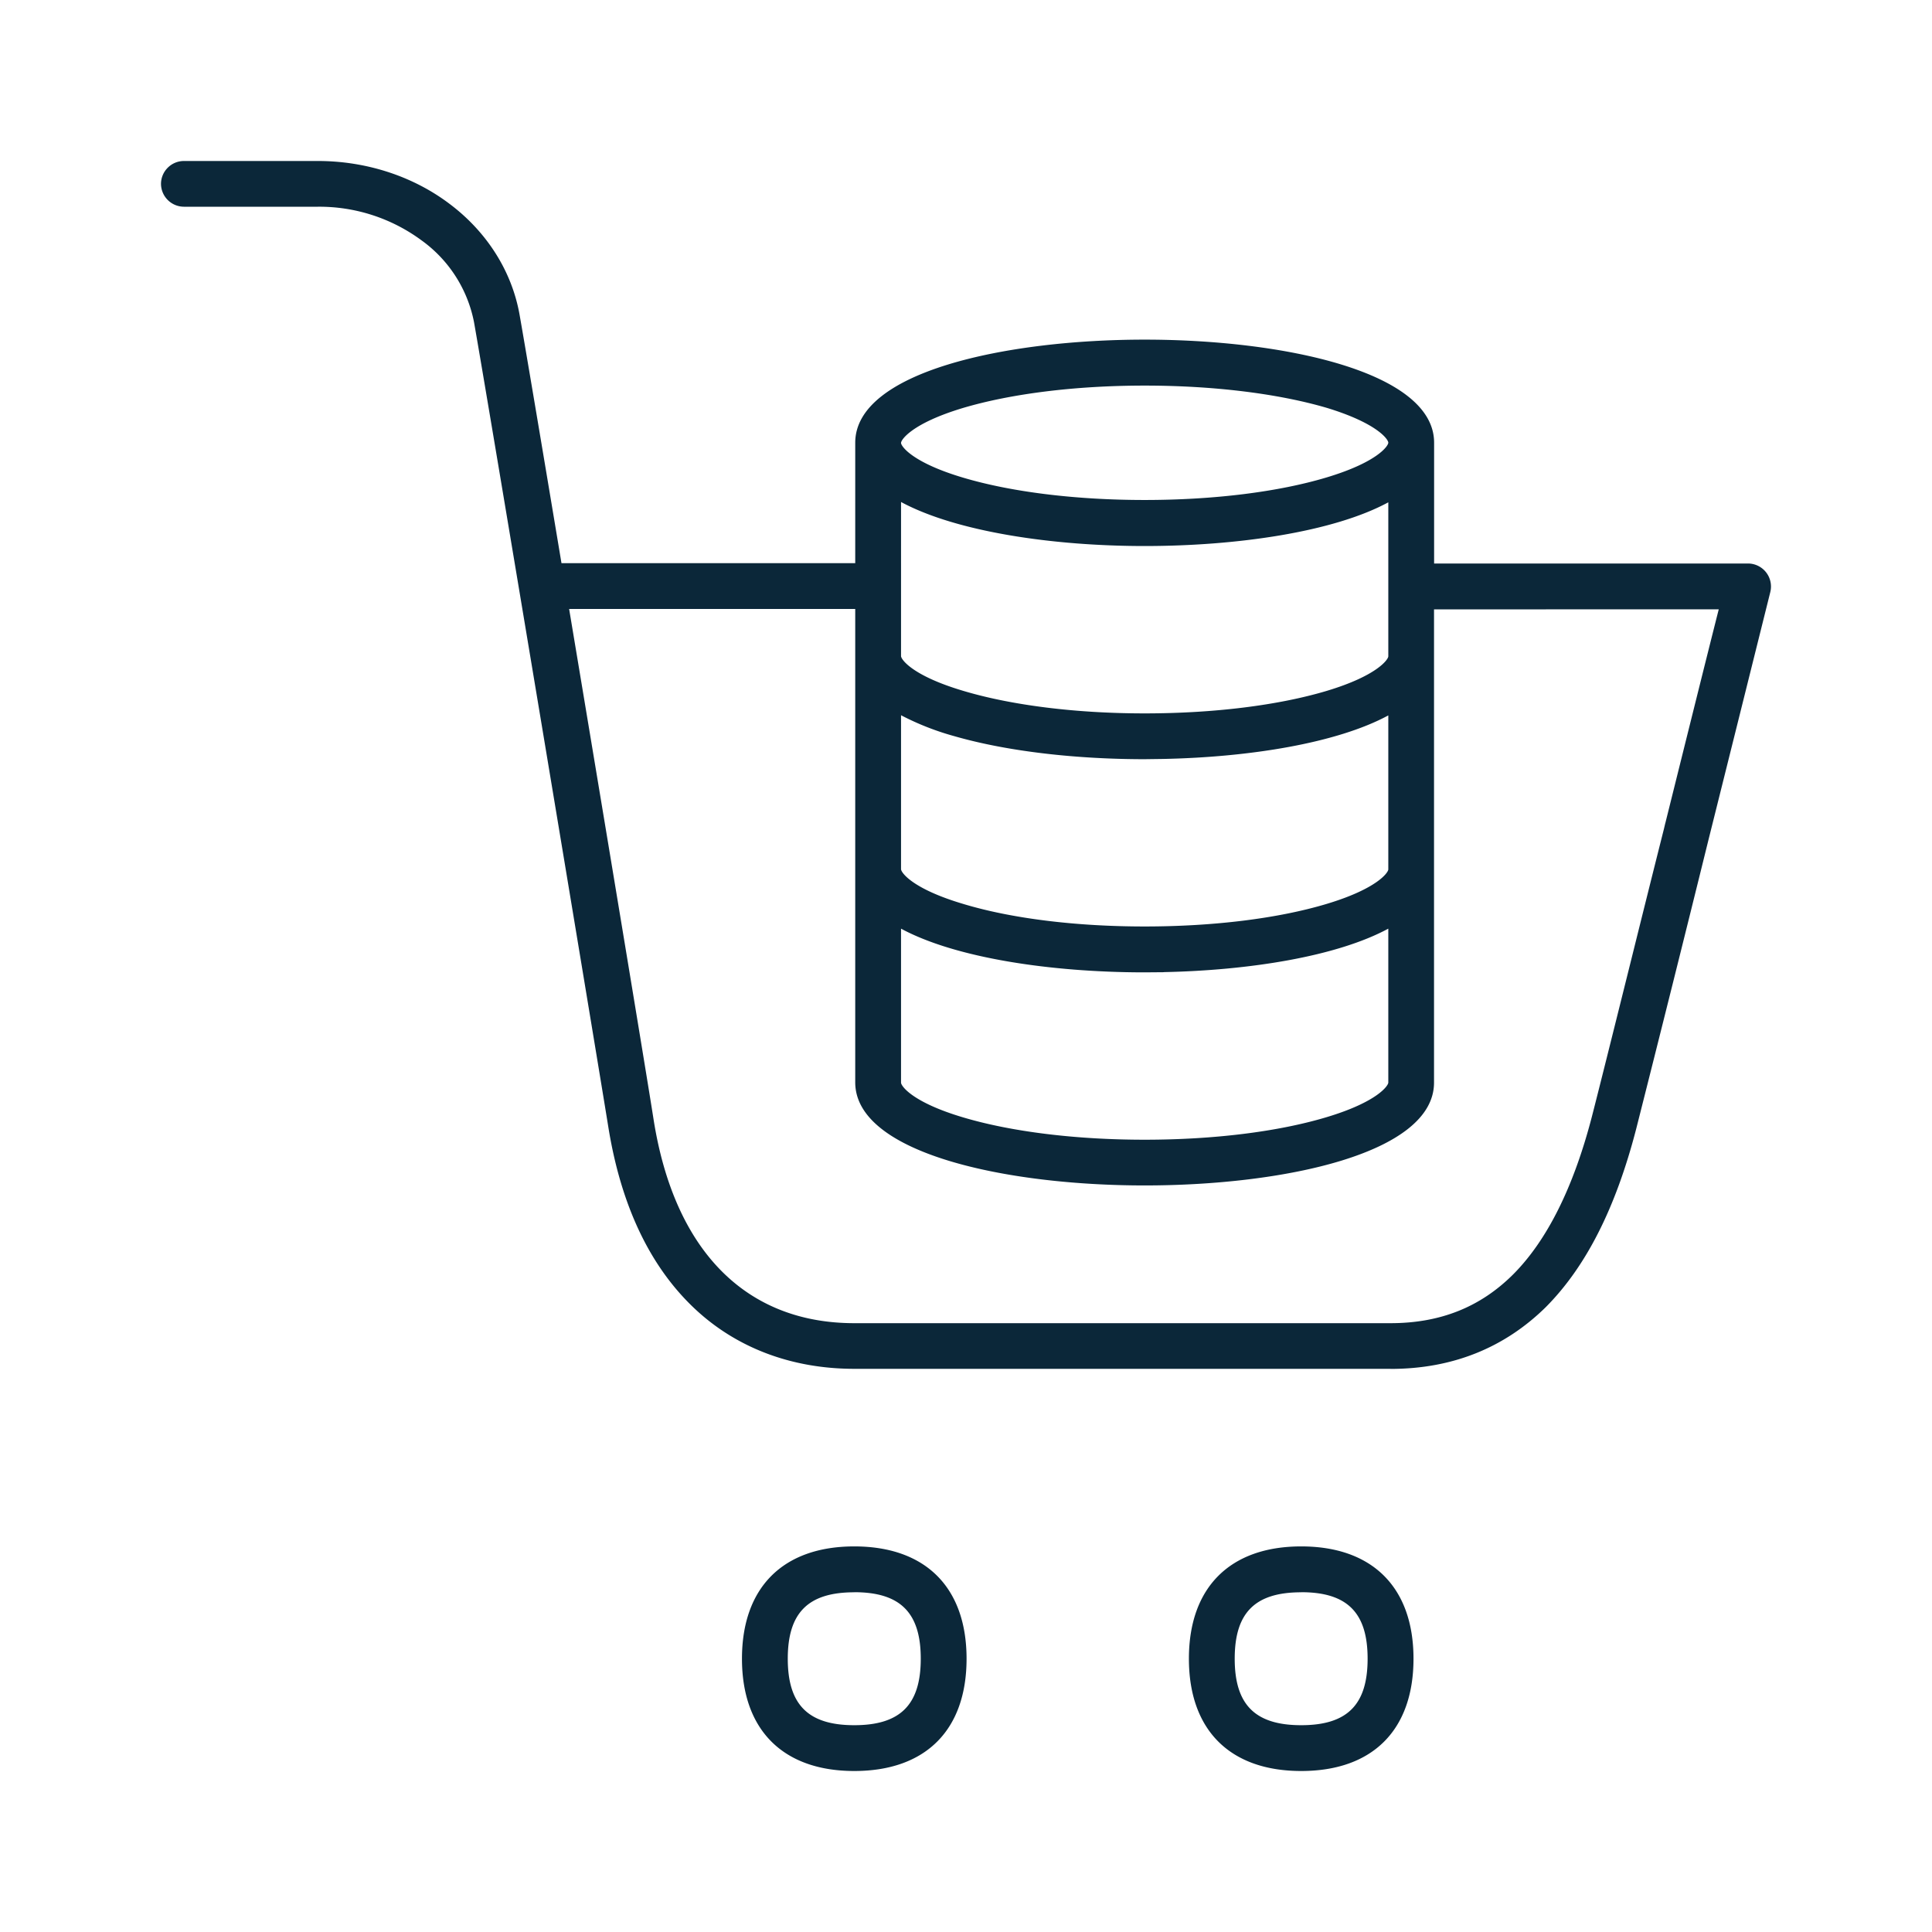 <svg xmlns="http://www.w3.org/2000/svg" width="24" height="24" fill="none"><path fill="#0B2739" d="M17.274 17.004h-6.662c-.777 0-1.466-.26-1.987-.752-.555-.524-.914-1.284-1.07-2.263C7.408 13.075 6.05 4.909 5.888 4a1.637 1.637 0 0 0-.65-1.013 2.138 2.138 0 0 0-1.289-.419H2.285A.286.286 0 0 1 2 2.285C2 2.128 2.128 2 2.285 2H3.95c.598 0 1.179.188 1.634.532.464.348.772.835.869 1.37.058.325.269 1.577.522 3.094h3.649V5.5c0-.88 1.864-1.281 3.595-1.281s3.596.401 3.596 1.28V7h3.9a.286.286 0 0 1 .276.356l-.398 1.596-.37 1.482a623.86 623.86 0 0 1-.897 3.587c-.256.99-.626 1.717-1.125 2.218-.515.506-1.161.766-1.927.766m.54-9.435V13.448c0 .88-1.861 1.278-3.595 1.278-1.73 0-3.595-.401-3.595-1.281v-5.88H7.07c.44 2.636.963 5.788 1.048 6.335.256 1.634 1.145 2.537 2.494 2.537h6.662c.618 0 1.116-.2 1.523-.606.421-.422.749-1.08.977-1.956.075-.29.259-1.027.481-1.918.13-.522.273-1.097.416-1.664l.015-.064.002-.006c.256-1.028.499-2.006.663-2.654zm-3.355 4.507-.24.002h-.028c-1.133-.003-2.318-.176-2.998-.543v1.913c0 .04.136.242.766.43.598.179 1.4.279 2.26.279.86 0 1.66-.1 2.26-.28.633-.19.767-.392.767-.43v-1.912c-.636.344-1.72.518-2.787.54m2.787-1.276V8.887c-.64.346-1.73.52-2.803.541l-.224.003c-.83 0-1.688-.092-2.36-.285a3.353 3.353 0 0 1-.666-.261v1.912c0 .04.136.242.766.43.598.182 1.4.282 2.26.282.86 0 1.66-.1 2.26-.28.633-.19.767-.392.767-.429m0-4.56c-.684.37-1.885.543-3.027.543-1.141 0-2.34-.177-3.026-.547V8.15c0 .04.136.242.766.43.598.18 1.4.282 2.26.282.86 0 1.66-.1 2.26-.279.633-.19.767-.393.767-.43zm0-.741c0-.04-.137-.242-.766-.433-.601-.176-1.401-.276-2.26-.276-.858 0-1.66.1-2.261.279-.63.19-.766.393-.766.433 0 .04.136.242.766.43.598.179 1.4.279 2.26.279.86 0 1.66-.1 2.26-.28.633-.19.767-.392.767-.432M10.612 22c-.885 0-1.395-.51-1.395-1.395s.51-1.395 1.395-1.395c.886 0 1.395.51 1.395 1.395S11.5 22 10.612 22m0-2.22c-.572 0-.826.253-.826.825s.254.826.826.826.826-.254.826-.826-.254-.826-.826-.826M16.164 22c-.886 0-1.395-.51-1.395-1.395s.51-1.395 1.395-1.395 1.395.51 1.395 1.395S17.052 22 16.164 22m0-2.22c-.573 0-.826.253-.826.825s.254.826.826.826.825-.254.825-.826-.253-.826-.825-.826"/></svg>